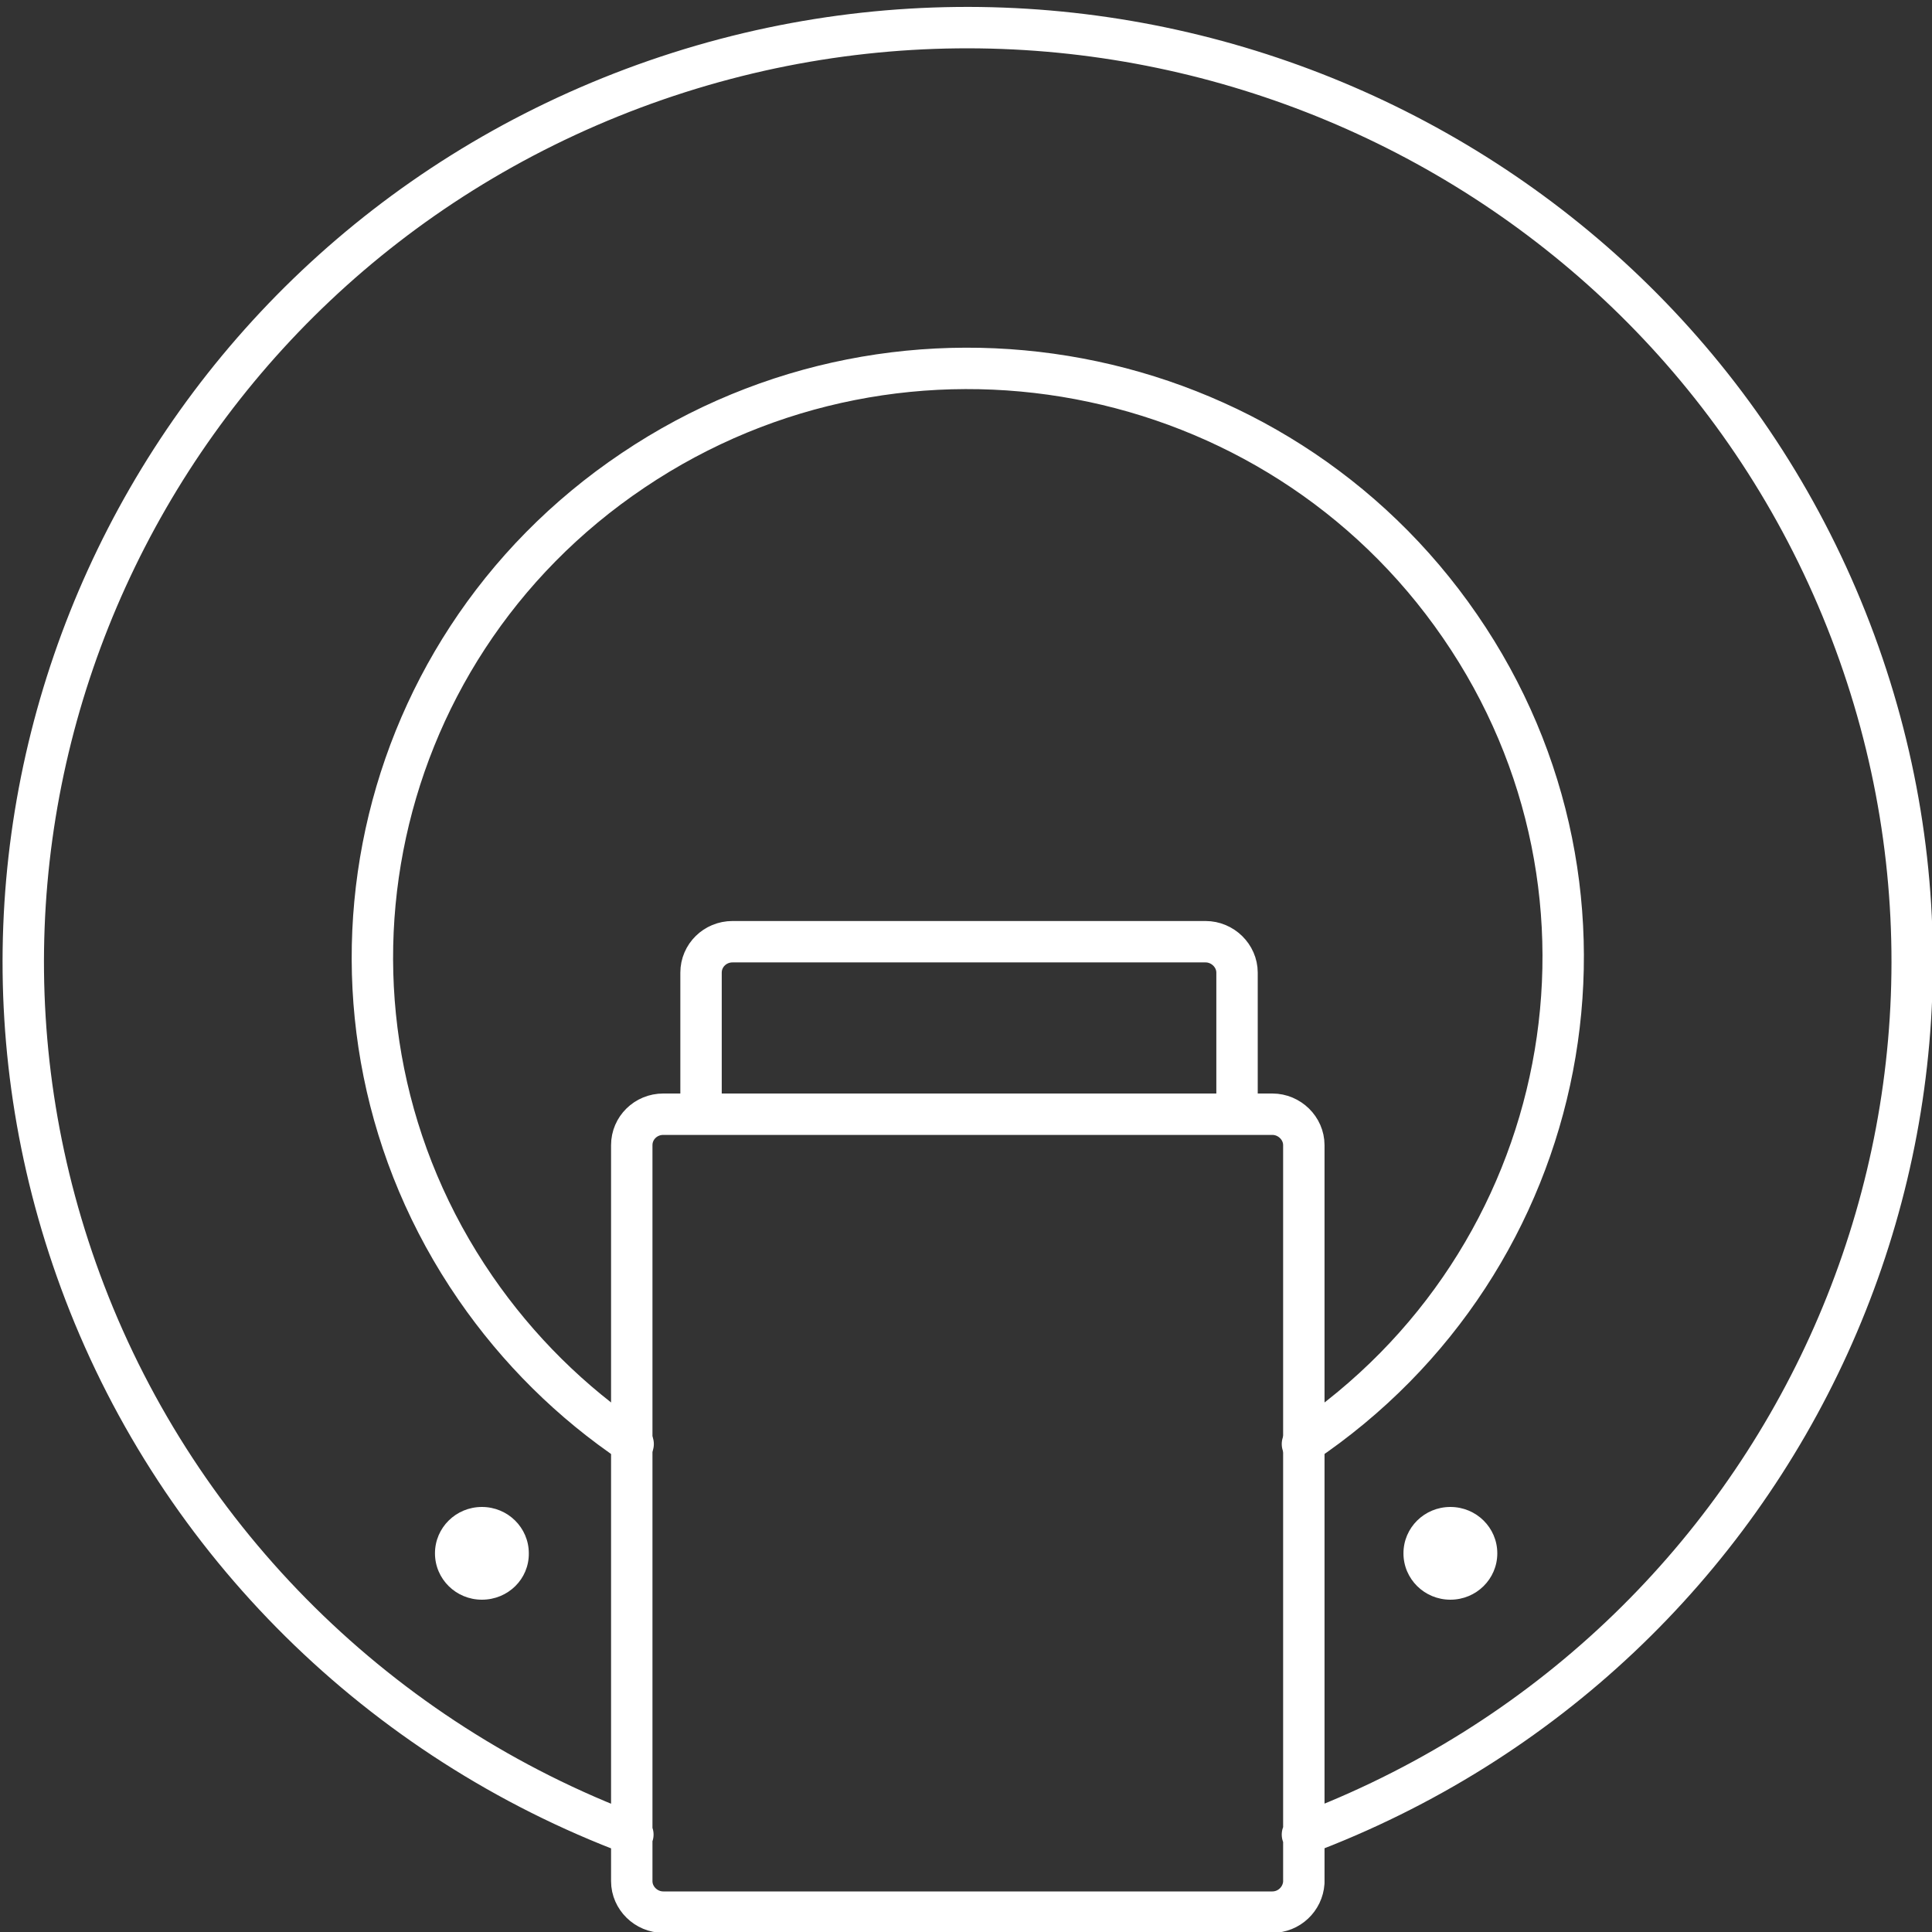 <?xml version="1.0" encoding="utf-8"?>
<!-- Generator: Adobe Illustrator 27.3.1, SVG Export Plug-In . SVG Version: 6.00 Build 0)  -->
<svg version="1.1" id="Layer_1" xmlns="http://www.w3.org/2000/svg" xmlns:xlink="http://www.w3.org/1999/xlink" x="0px" y="0px"
	 viewBox="0 0 70 70" style="enable-background:new 0 0 70 70;" xml:space="preserve">
<rect x="0" y="0" width="70" height="70" fill="#333333" stroke="none"/>
<style type="text/css">
	.st0{fill:none;stroke:#FFFFFF;stroke-width:1.5;stroke-linecap:round;stroke-linejoin:round;}
	.st1{fill:#FFFFFF;}
</style>
<path class="st0" d="M46.1,69.28H24.03c-0.62,0-1.14-0.51-1.14-1.12V41.49c0-0.62,0.51-1.12,1.14-1.12H46.1
	c0.62,0,1.14,0.51,1.14,1.12v26.72C47.2,68.81,46.7,69.28,46.1,69.28z M47.19,66.47c17.67-6.62,26.56-26.15,19.86-43.62
	S40.6-3.41,22.94,3.2C5.27,9.83-3.62,29.36,3.07,46.83c3.47,9.06,10.71,16.21,19.86,19.64 M25.4,40.11v-4.87
	c0-0.62,0.51-1.12,1.14-1.12h17.14c0.62,0,1.14,0.51,1.14,1.12v4.87"/>
<path class="st1" d="M52.55,57.96c-0.94,0-1.7-0.75-1.7-1.68s0.76-1.68,1.7-1.68c0.94,0,1.7,0.75,1.7,1.68l0,0
	C54.25,57.21,53.49,57.96,52.55,57.96z M17.46,57.96c-0.94,0-1.7-0.75-1.7-1.68s0.76-1.68,1.7-1.68s1.7,0.75,1.7,1.68l0,0
	C19.17,57.21,18.41,57.96,17.46,57.96z"/>
<path class="st0" d="M47.19,52.32c9.86-6.62,12.41-19.9,5.71-29.63c-6.7-9.75-20.12-12.27-29.96-5.65
	c-9.86,6.62-12.41,19.9-5.71,29.63c1.53,2.22,3.46,4.14,5.71,5.65"/>
</svg>
